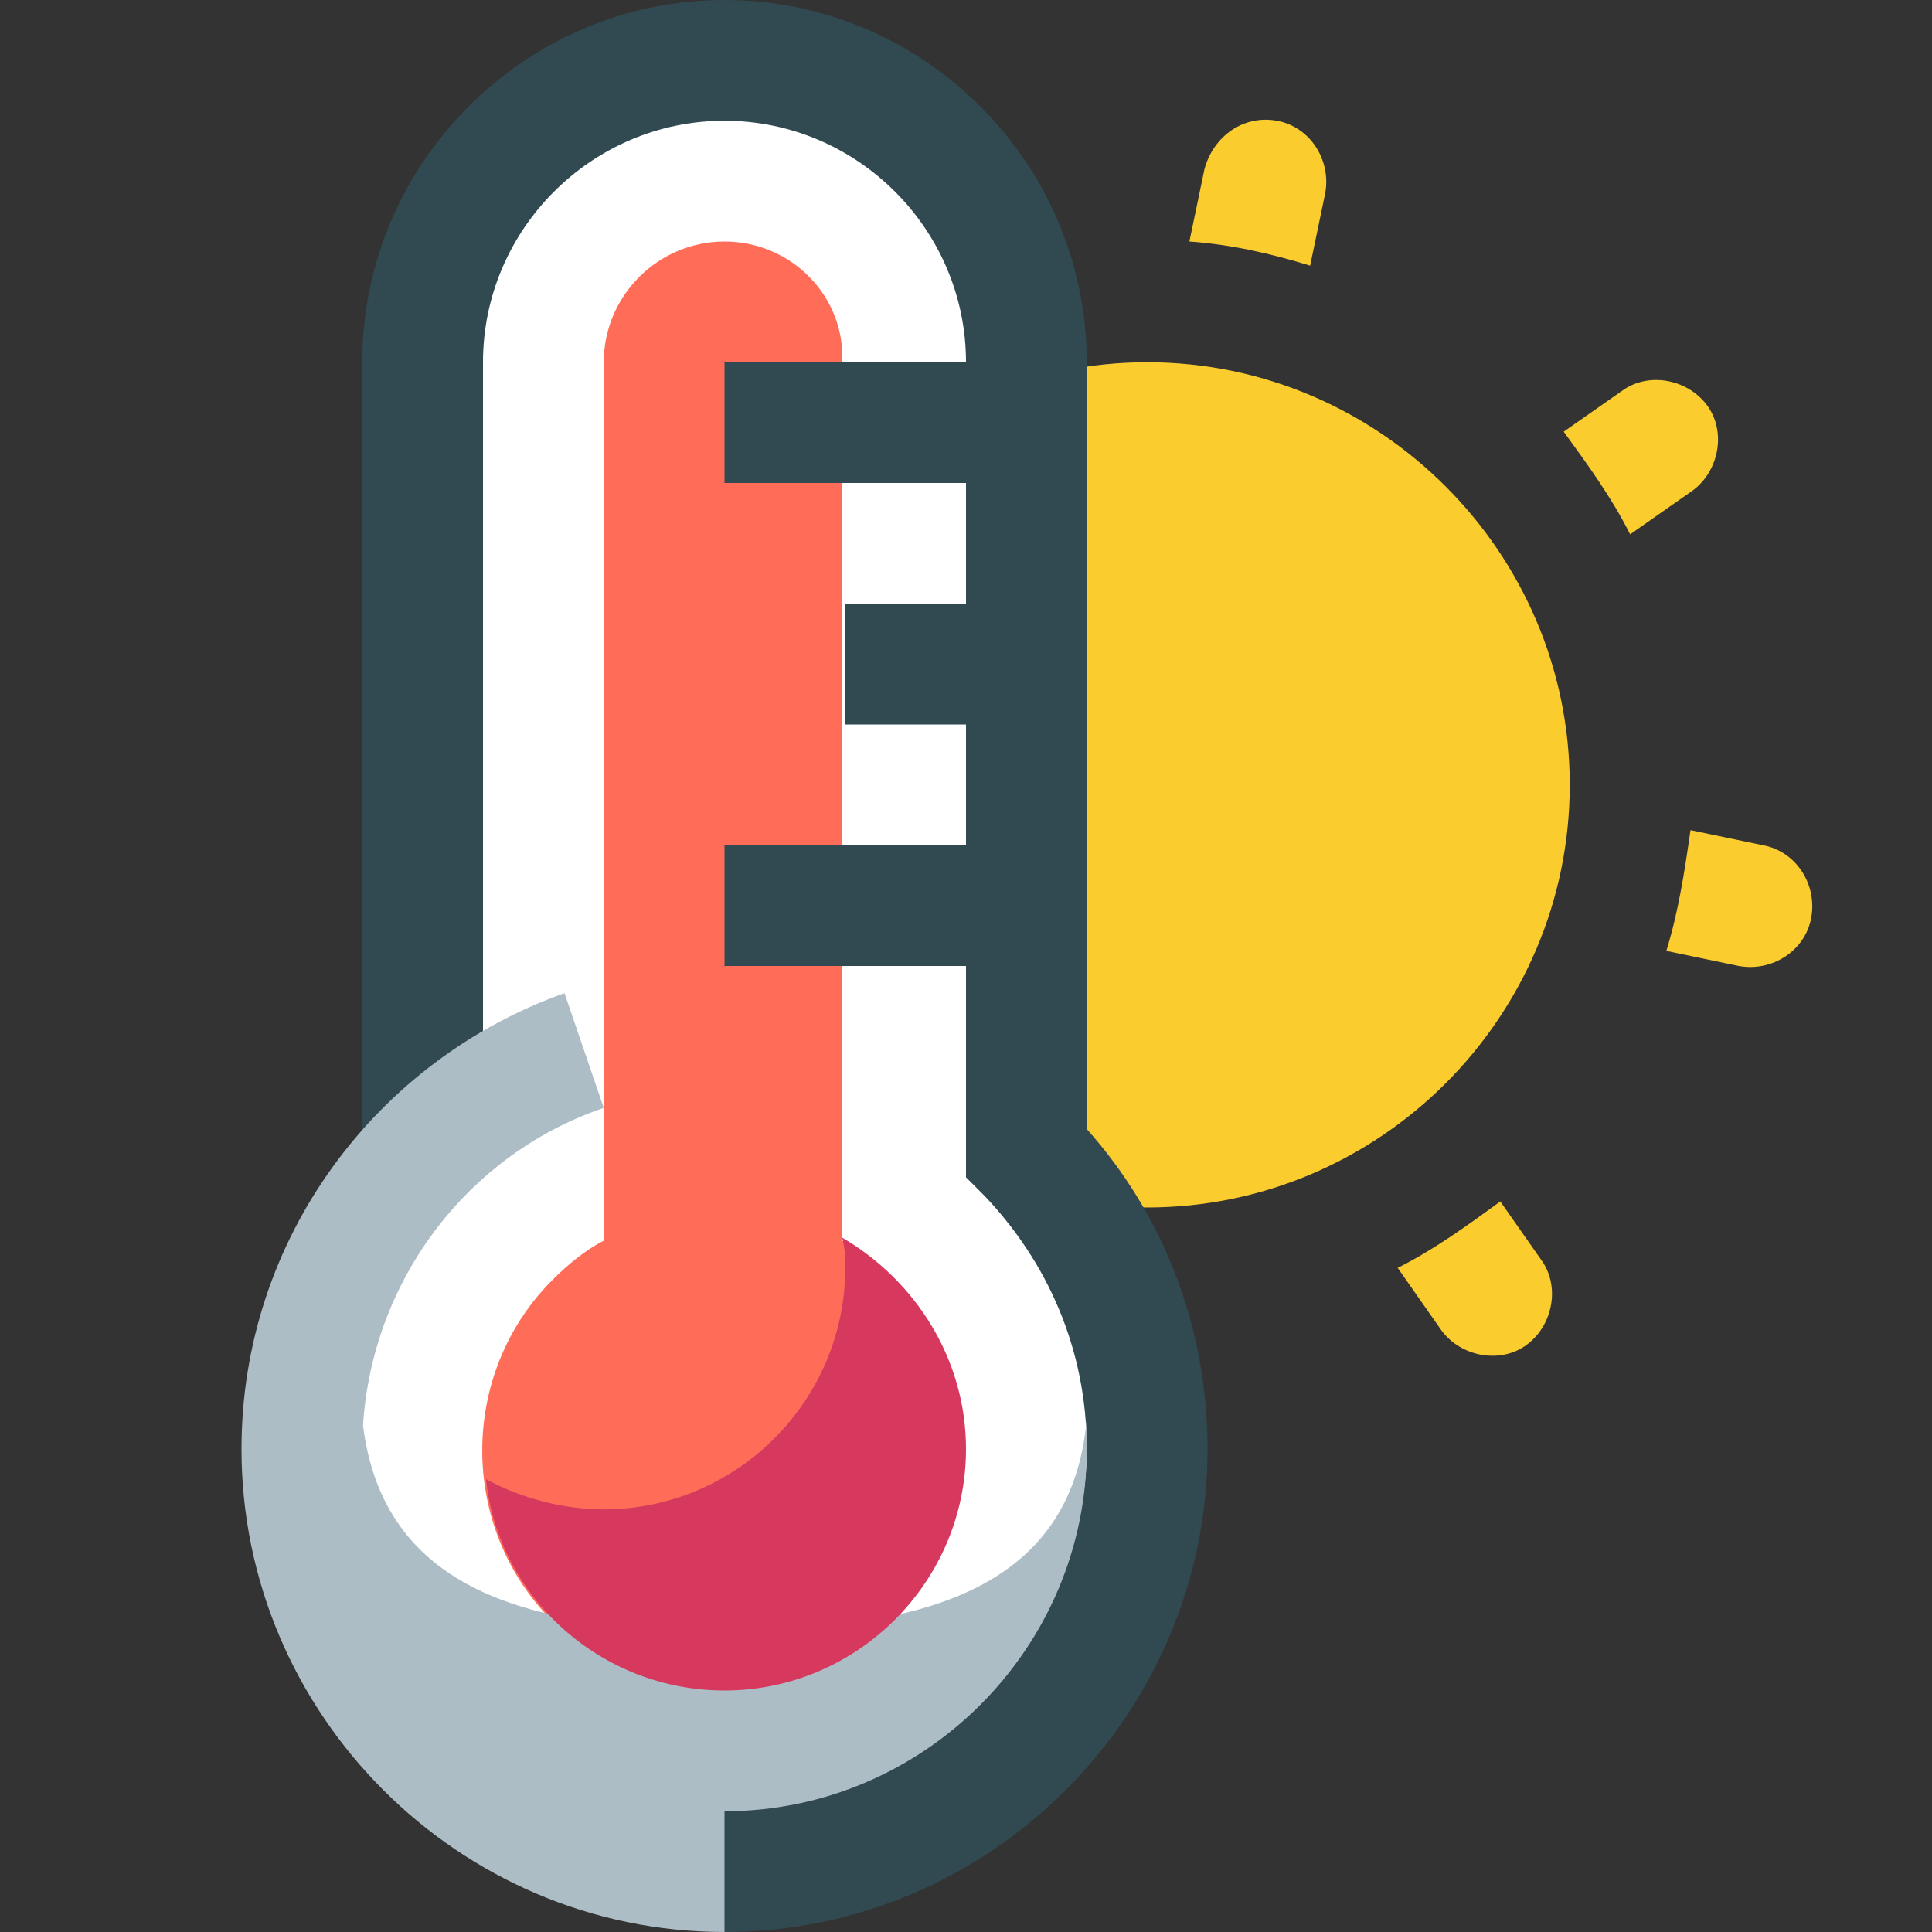 <?xml version="1.0" encoding="utf-8"?>
<!-- Generator: Adobe Illustrator 21.1.0, SVG Export Plug-In . SVG Version: 6.00 Build 0)  -->
<svg version="1.1" id="Layer_1" xmlns="http://www.w3.org/2000/svg" xmlns:xlink="http://www.w3.org/1999/xlink" x="0px" y="0px"
	 viewBox="0 0 64 64" style="enable-background:new 0 0 64 64;" xml:space="preserve">
<rect x="0" y="0" width="64" height="64" fill="#333333" stroke="none"/>
<style type="text/css">
	.st0{fill:#FACC2E;}
	.st1{fill:#FFFFFF;}
	.st2{fill:#FF6C58;}
	.st3{fill:#314A52;}
	.st4{fill:#ACBDC5;}
	.st5{fill:#D7385E;}
</style>
<g id="Hot">
	<path class="st0" d="M42.3,4c1.1,0.2,1.8,1.3,1.6,2.4l-0.5,2.4c-1.3-0.4-2.6-0.7-4-0.8l0.5-2.4C40.2,4.5,41.2,3.8,42.3,4z M46.3,42
		l1.4,2c0.6,0.9,1.9,1.2,2.8,0.6c0.9-0.6,1.2-1.9,0.6-2.8l-1.4-2C48.6,40.6,47.5,41.4,46.3,42z M55.2,31.5l2.4,0.5
		c1.1,0.2,2.2-0.5,2.4-1.6c0.2-1.1-0.5-2.2-1.6-2.4l-2.4-0.5C55.8,28.9,55.6,30.2,55.2,31.5z M54,17.7l2-1.4
		c0.9-0.6,1.2-1.9,0.6-2.8s-1.9-1.2-2.8-0.6l-2,1.4C52.6,15.4,53.4,16.5,54,17.7z M38,40c7.7,0,14-6.3,14-14c0-7.7-6.3-14-14-14
		c-7.7,0-14,6.3-14,14C24,33.7,30.3,40,38,40z"/>
	<path class="st1" d="M14,12c0-5.5,4.5-10,10-10c5.5,0,10,4.5,10,10v26l4,6.5V52c0,5.5-4.5,10-10,10h-8c-5.5,0-10-4.5-10-10v-7.5
		l4-6.5V12z"/>
	<path class="st2" d="M24,8c-2.2,0-4,1.8-4,4v29.1c-0.6,0.3-1.2,0.8-1.7,1.3c-3.1,3.1-3.1,8.2,0,11.3c5.8,5.8,17.2-5.5,11.3-11.3
		c-0.5-0.5-1.1-0.9-1.7-1.3V12C28,9.8,26.2,8,24,8z"/>
	<path class="st3" d="M16,12c0-4.4,3.6-8,8-8c4.4,0,8,3.6,8,8h-8v4h8v4h-4v4h4v4h-8v4h8v7l0.6,0.6c2.1,2.2,3.4,5.1,3.4,8.4
		c0,6.6-6.4,11-13,11l1,5c8.8,0,16-7.2,16-16c0-4.1-1.5-7.8-4-10.6V12c0-6.6-5.4-12-12-12c-6.6,0-12,5.4-12,12v26h4V12z"/>
	<path class="st4" d="M20,36.7l-1.3-3.8C12.5,35.1,8,41,8,48c0,8.8,7.2,16,16,16v-4c6.6,0,12-5.4,12-12c0-0.3,0-0.7,0-1
		c-0.5,5.8-5.7,7-12,7s-11.4-1.2-12-7c0,0.3,0,0.7,0,1C12,42.8,15.3,38.3,20,36.7z"/>
	<path class="st5" d="M20,50c4.4,0,8-3.6,8-8c0-0.3,0-0.6-0.1-1c2.4,1.4,4.1,4,4.1,7c0,4.4-3.6,8-8,8c-4.1,0-7.5-3.1-7.9-7
		C17.2,49.6,18.6,50,20,50z"/>
</g>
</svg>
